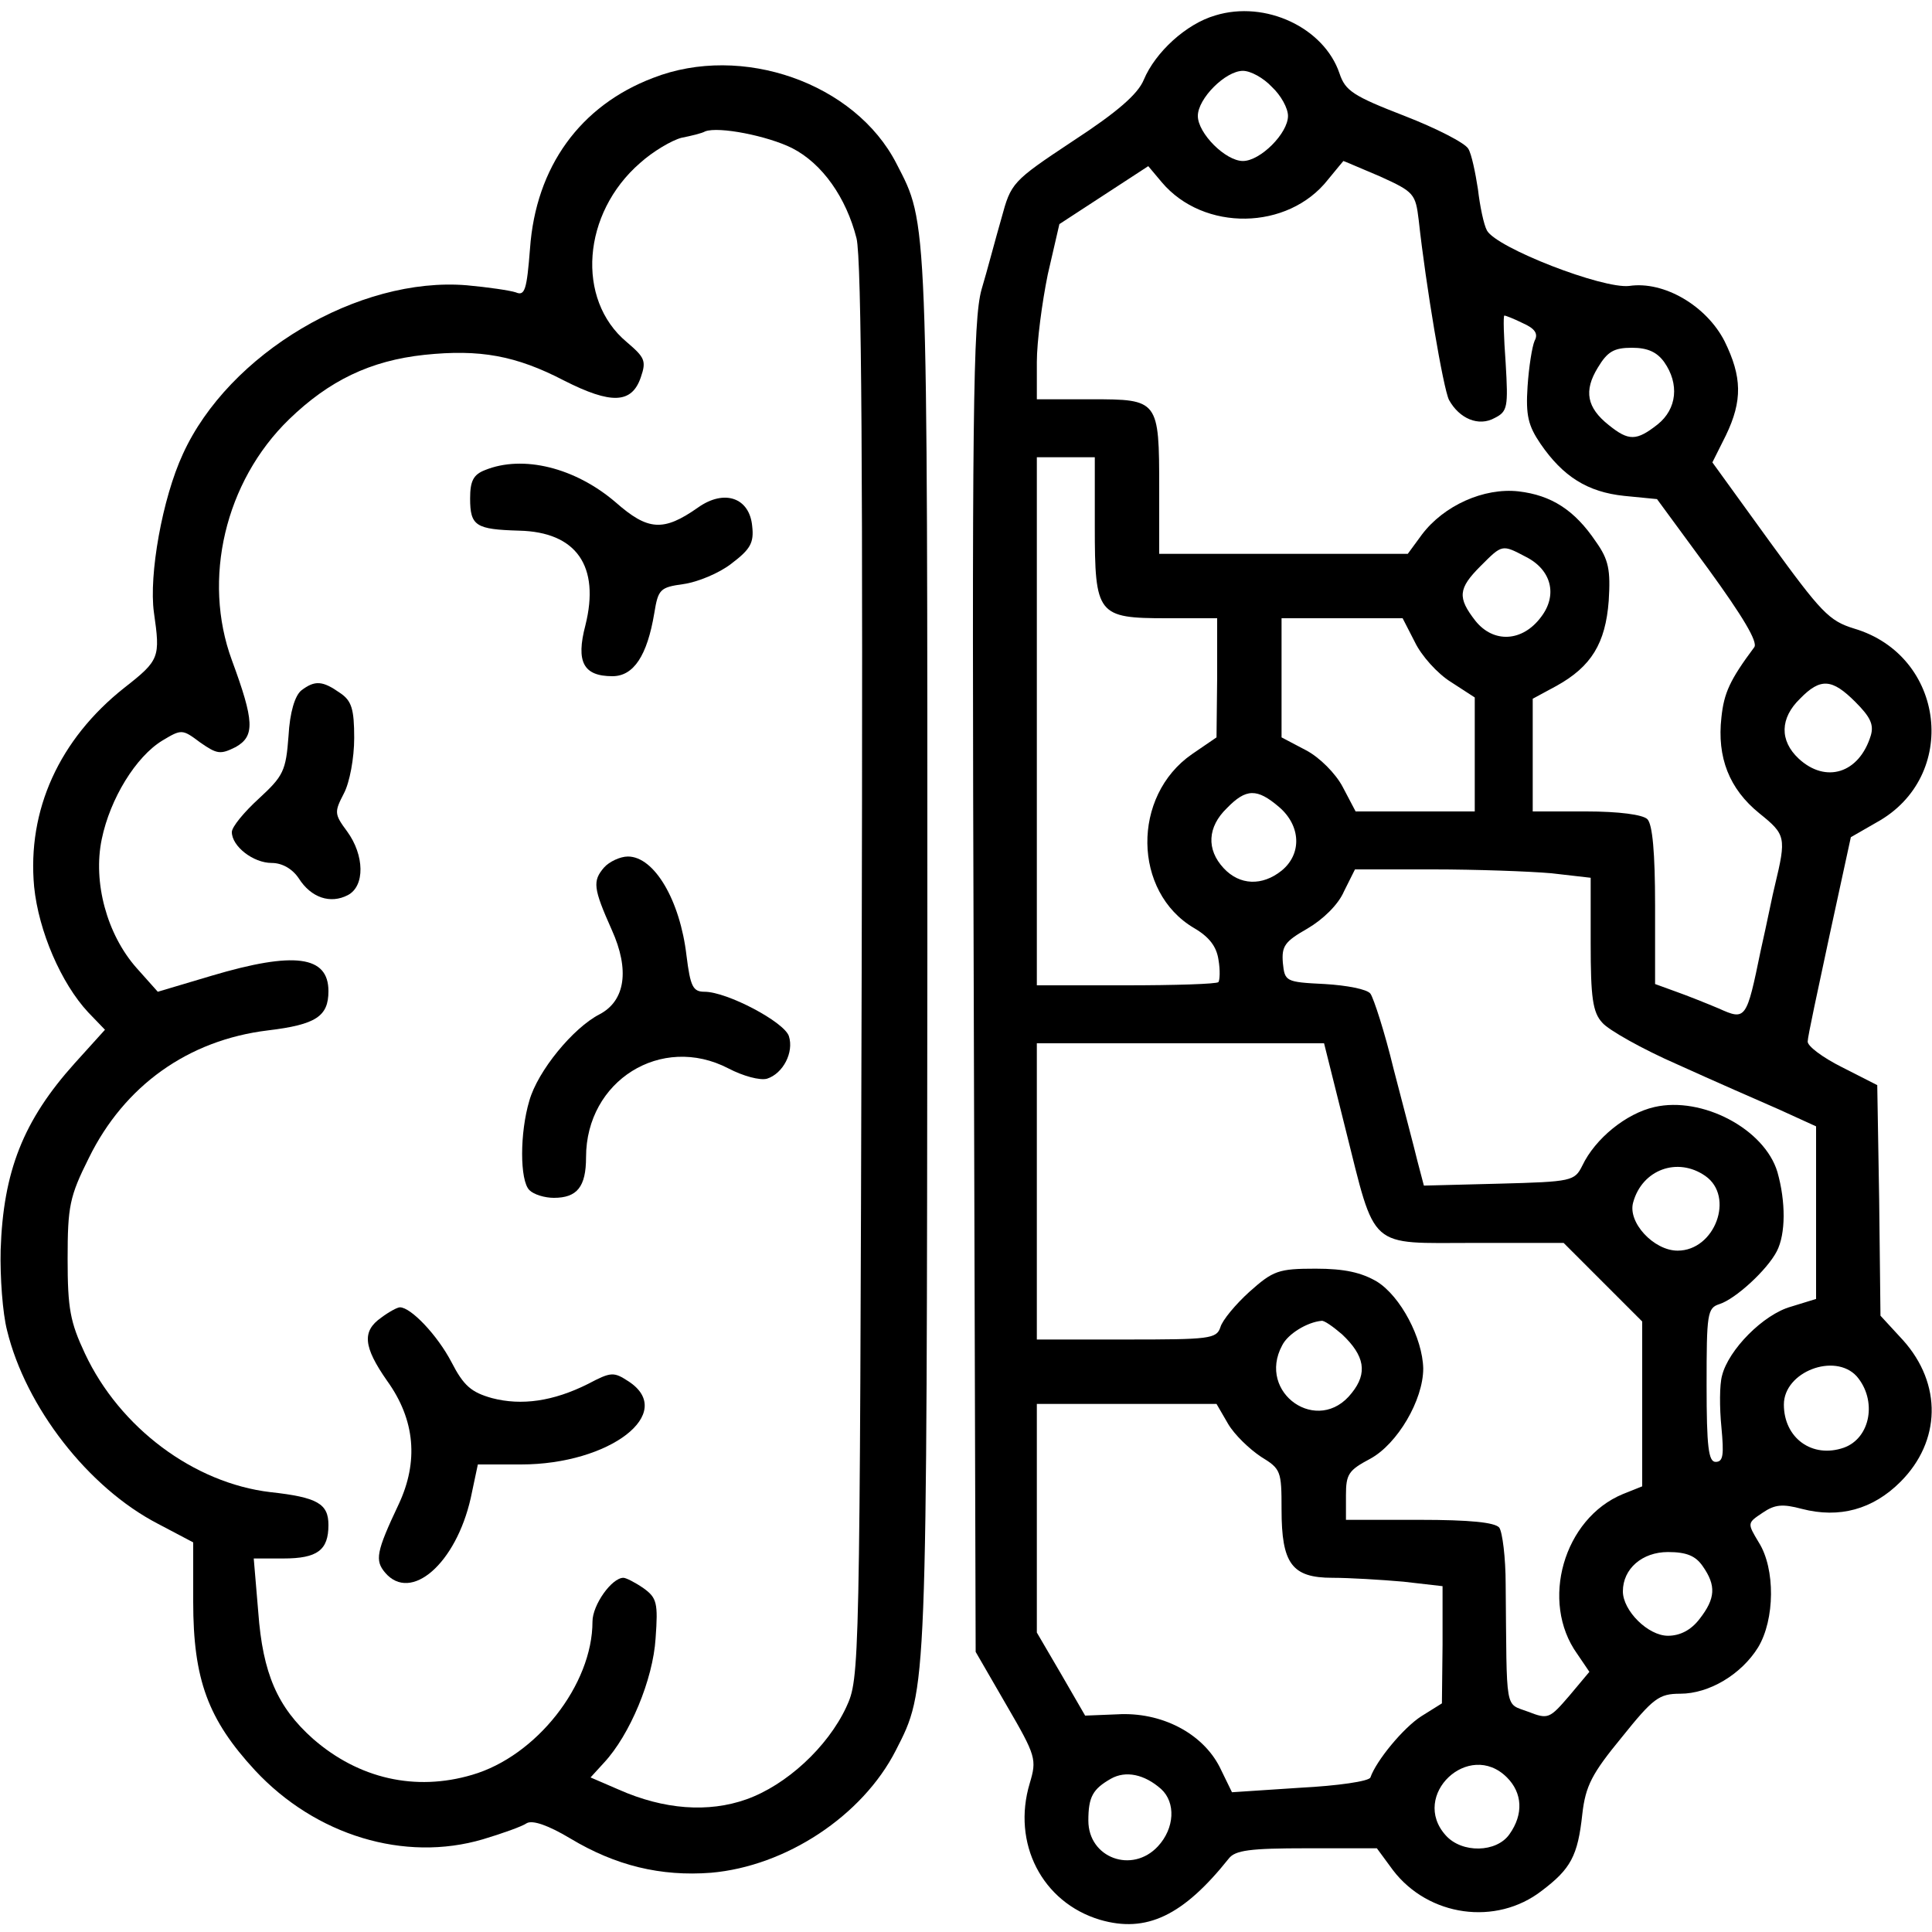 <?xml version="1.0" standalone="no"?>
<!DOCTYPE svg PUBLIC "-//W3C//DTD SVG 20010904//EN"
 "http://www.w3.org/TR/2001/REC-SVG-20010904/DTD/svg10.dtd">
<svg version="1.0" xmlns="http://www.w3.org/2000/svg"
 width="300pt" height="300pt" viewBox="0 0 300 300"
 preserveAspectRatio="xMidYMid meet">
<g transform="translate(0,300) scale(0.1,-0.1)"
fill="#000000" stroke="none">
<path d="M1887 2976 c-45 -13 -93 -57 -111 -100 -9 -22 -41 -50 -110 -95 -95
-63 -96 -65 -111 -120 -9 -31 -22 -81 -31 -111 -13 -48 -15 -189 -12 -1085 l3
-1030 48 -83 c46 -79 47 -84 36 -121 -28 -93 19 -185 109 -212 72 -21 129 6
200 95 10 13 33 16 121 16 l109 0 25 -34 c55 -72 160 -87 231 -32 45 34 56 54
63 119 5 44 15 63 61 119 49 61 58 68 91 68 45 0 95 30 121 72 26 43 27 122 1
163 -18 30 -18 30 6 46 19 13 31 14 61 6 58 -15 110 -1 153 42 63 63 65 152 4
220 l-35 38 -2 179 -3 179 -55 28 c-30 15 -54 33 -53 40 0 7 16 81 34 165 l33
152 40 23 c129 71 107 259 -35 301 -39 12 -51 25 -131 135 l-89 123 21 42 c26
54 25 91 -2 146 -28 55 -94 94 -148 86 -41 -5 -206 59 -221 86 -5 9 -11 38
-14 64 -4 26 -10 55 -15 63 -5 9 -50 32 -99 51 -80 31 -92 39 -101 66 -24 71
-115 114 -193 90z m88 -111 c14 -13 25 -33 25 -45 0 -27 -43 -70 -70 -70 -27
0 -70 43 -70 70 0 27 43 70 70 70 12 0 32 -11 45 -25z m168 -139 c53 -24 55
-27 60 -68 11 -101 38 -261 47 -279 16 -29 46 -42 71 -28 20 10 21 17 17 85
-3 41 -4 74 -2 74 2 0 15 -5 29 -12 18 -8 24 -16 18 -27 -4 -9 -9 -41 -11 -71
-3 -45 1 -61 20 -89 35 -51 73 -75 130 -81 l51 -5 80 -109 c53 -73 77 -113 71
-121 -38 -51 -47 -71 -51 -109 -7 -62 12 -111 59 -149 41 -33 42 -37 24 -112
-3 -11 -12 -57 -22 -101 -22 -107 -23 -109 -65 -90 -19 8 -49 20 -66 26 l-33
12 0 122 c0 82 -4 126 -12 134 -7 7 -44 12 -95 12 l-83 0 0 88 0 87 37 20 c54
30 76 66 81 132 3 48 0 64 -20 92 -33 49 -69 72 -120 78 -54 6 -116 -22 -150
-67 l-22 -30 -193 0 -193 0 0 101 c0 138 -1 139 -105 139 l-85 0 0 58 c0 31 8
92 17 136 l18 78 69 45 69 45 21 -25 c65 -77 196 -75 258 4 13 16 24 29 24 29
1 0 26 -11 57 -24z m441 -288 c24 -34 20 -73 -10 -97 -33 -26 -45 -26 -76 -1
-34 27 -39 53 -17 89 15 25 25 31 53 31 25 0 39 -7 50 -22z m-884 -255 c0
-138 4 -143 112 -143 l78 0 0 -92 -1 -93 -38 -26 c-94 -65 -92 -214 3 -270 24
-14 35 -29 38 -49 3 -17 2 -32 0 -35 -3 -3 -68 -5 -144 -5 l-138 0 0 410 0
410 45 0 45 0 0 -107z m670 -48 c39 -20 49 -59 23 -93 -29 -39 -74 -41 -102
-6 -28 36 -27 50 8 85 34 34 33 34 71 14z m-173 -132 c10 -21 35 -49 56 -62
l37 -24 0 -89 0 -88 -92 0 -93 0 -20 38 c-11 21 -36 46 -57 57 l-38 20 0 93 0
92 94 0 94 0 19 -37z m684 -93 c23 -23 29 -35 24 -52 -18 -59 -70 -75 -112
-36 -30 28 -29 63 2 93 32 33 50 31 86 -5z m-895 -163 c34 -29 36 -73 4 -99
-30 -24 -65 -23 -90 4 -27 29 -25 64 5 93 30 31 47 31 81 2z m423 -103 l61 -7
0 -102 c0 -83 3 -107 18 -123 9 -11 62 -41 117 -65 55 -25 126 -56 158 -70
l57 -26 0 -134 0 -134 -39 -12 c-43 -12 -97 -67 -107 -107 -4 -14 -4 -50 -1
-80 4 -43 3 -54 -9 -54 -11 0 -14 23 -14 119 0 111 1 120 20 126 25 8 74 53
89 82 14 27 14 77 1 123 -20 67 -117 118 -191 101 -44 -10 -92 -49 -112 -91
-12 -24 -16 -25 -129 -28 l-117 -3 -10 38 c-5 21 -22 85 -37 143 -14 58 -31
110 -36 117 -5 7 -37 13 -71 15 -61 3 -62 4 -65 33 -2 26 3 33 38 53 24 14 48
37 57 58 l17 34 121 0 c67 0 150 -3 184 -6z m-320 -396 c48 -191 34 -178 200
-178 l139 0 61 -61 61 -61 0 -128 0 -128 -30 -12 c-92 -38 -129 -167 -71 -248
l19 -28 -31 -37 c-31 -36 -33 -37 -64 -25 -37 14 -33 -4 -35 198 0 41 -5 81
-10 88 -7 8 -45 12 -124 12 l-114 0 0 38 c0 33 4 39 38 57 42 23 82 91 82 140
-1 47 -35 112 -72 135 -24 14 -50 20 -95 20 -58 0 -66 -3 -103 -36 -21 -19
-42 -44 -45 -55 -6 -18 -17 -19 -146 -19 l-139 0 0 230 0 230 223 0 223 0 33
-132z m559 -74 c46 -32 15 -116 -43 -116 -37 0 -78 44 -69 75 14 51 69 71 112
41z m-564 -246 c35 -33 40 -60 15 -91 -52 -67 -148 0 -108 74 9 18 39 36 61
38 4 1 18 -9 32 -21z m799 -65 c32 -37 22 -96 -20 -111 -49 -17 -93 15 -93 67
0 51 79 81 113 44z m-976 -74 c10 -17 33 -39 51 -51 31 -19 32 -22 32 -82 0
-84 16 -106 79 -106 26 0 76 -3 110 -6 l61 -7 0 -91 -1 -91 -32 -20 c-28 -18
-70 -69 -79 -95 -2 -6 -51 -13 -109 -16 l-106 -7 -19 39 c-27 53 -91 86 -159
82 l-50 -2 -37 64 -38 65 0 177 0 178 139 0 140 0 18 -31z m737 -221 c21 -30
20 -50 -5 -82 -13 -17 -30 -26 -49 -26 -31 0 -70 39 -70 69 0 35 30 61 70 61
29 0 43 -6 54 -22z m-304 -328 c24 -24 26 -57 4 -88 -20 -29 -74 -30 -99 -2
-56 62 36 149 95 90z m-537 -18 c23 -21 21 -61 -5 -89 -40 -43 -108 -18 -108
40 0 37 7 49 35 65 23 13 52 7 78 -16z"/>
<path d="M1014 2879 c-113 -43 -182 -138 -191 -265 -5 -64 -8 -74 -22 -68 -9
3 -43 8 -76 11 -168 14 -370 -106 -441 -262 -32 -69 -53 -188 -45 -246 10 -70
9 -74 -46 -117 -101 -80 -151 -190 -140 -309 7 -69 42 -150 84 -195 l26 -27
-47 -52 c-80 -89 -111 -168 -115 -290 -1 -42 3 -98 10 -125 29 -119 126 -244
234 -300 l55 -29 0 -92 c0 -121 23 -183 96 -262 94 -101 232 -143 354 -107 30
9 61 20 68 25 9 5 33 -3 68 -24 70 -42 140 -59 218 -53 116 10 235 88 287 190
49 96 48 82 49 1238 0 1155 1 1131 -48 1226 -64 125 -240 187 -378 133z m216
-109 c47 -24 84 -77 100 -140 8 -32 10 -371 8 -1140 -3 -1092 -3 -1095 -24
-1141 -29 -62 -93 -121 -155 -143 -59 -21 -128 -16 -198 15 l-44 19 21 23 c40
43 76 129 80 193 4 55 2 63 -19 78 -13 9 -27 16 -31 16 -18 0 -48 -42 -48 -68
0 -98 -87 -209 -187 -238 -88 -26 -176 -6 -247 56 -55 49 -78 101 -85 197 l-7
83 46 0 c53 0 70 13 70 52 0 33 -17 43 -90 51 -119 14 -234 100 -288 215 -23
49 -27 70 -27 147 0 82 3 97 33 157 55 112 154 183 278 198 75 9 94 22 94 61
0 55 -53 62 -181 24 l-84 -25 -33 37 c-46 52 -68 133 -54 200 13 63 53 128 94
153 30 18 31 18 59 -3 26 -18 31 -19 55 -7 30 17 29 40 -6 135 -46 125 -11
277 89 374 62 60 126 91 210 100 86 9 142 -1 217 -40 73 -37 105 -36 119 5 9
26 6 31 -22 55 -79 66 -69 200 21 278 20 18 49 35 64 39 15 3 32 7 37 10 21 8
97 -7 135 -26z"/>
<path d="M753 2270 c-18 -7 -23 -17 -23 -44 0 -43 9 -48 76 -50 89 -2 126 -55
103 -147 -15 -57 -3 -79 42 -79 33 0 54 32 65 98 6 37 9 40 45 45 22 3 56 17
75 32 29 22 35 32 32 58 -4 44 -43 58 -84 29 -54 -38 -78 -36 -128 8 -63 54
-144 74 -203 50z"/>
<path d="M468 1928 c-10 -8 -18 -34 -20 -71 -4 -54 -8 -62 -46 -97 -23 -21
-42 -44 -42 -52 0 -22 33 -48 62 -48 16 0 32 -9 42 -24 19 -30 49 -40 76 -26
27 14 26 62 -1 99 -20 27 -20 30 -5 59 9 17 16 55 16 86 0 45 -4 58 -22 70
-27 19 -39 20 -60 4z"/>
<path d="M938 1653 c-18 -21 -17 -32 12 -97 28 -62 21 -110 -19 -131 -41 -21
-96 -88 -109 -134 -15 -50 -15 -124 0 -139 7 -7 24 -12 38 -12 36 0 50 17 50
63 0 119 117 192 221 138 23 -12 49 -19 60 -16 25 8 42 41 34 66 -7 22 -96 69
-131 69 -18 0 -22 8 -28 56 -10 86 -50 154 -91 154 -12 0 -29 -8 -37 -17z"/>
<path d="M592 954 c-30 -21 -28 -45 9 -98 44 -61 49 -126 18 -192 -35 -74 -37
-87 -21 -106 40 -47 110 14 133 116 l11 52 67 0 c138 0 242 80 167 129 -23 15
-27 15 -63 -4 -54 -27 -103 -34 -149 -22 -32 9 -44 19 -63 56 -22 42 -63 85
-80 85 -4 0 -17 -7 -29 -16z"/>
</g>
</svg>
